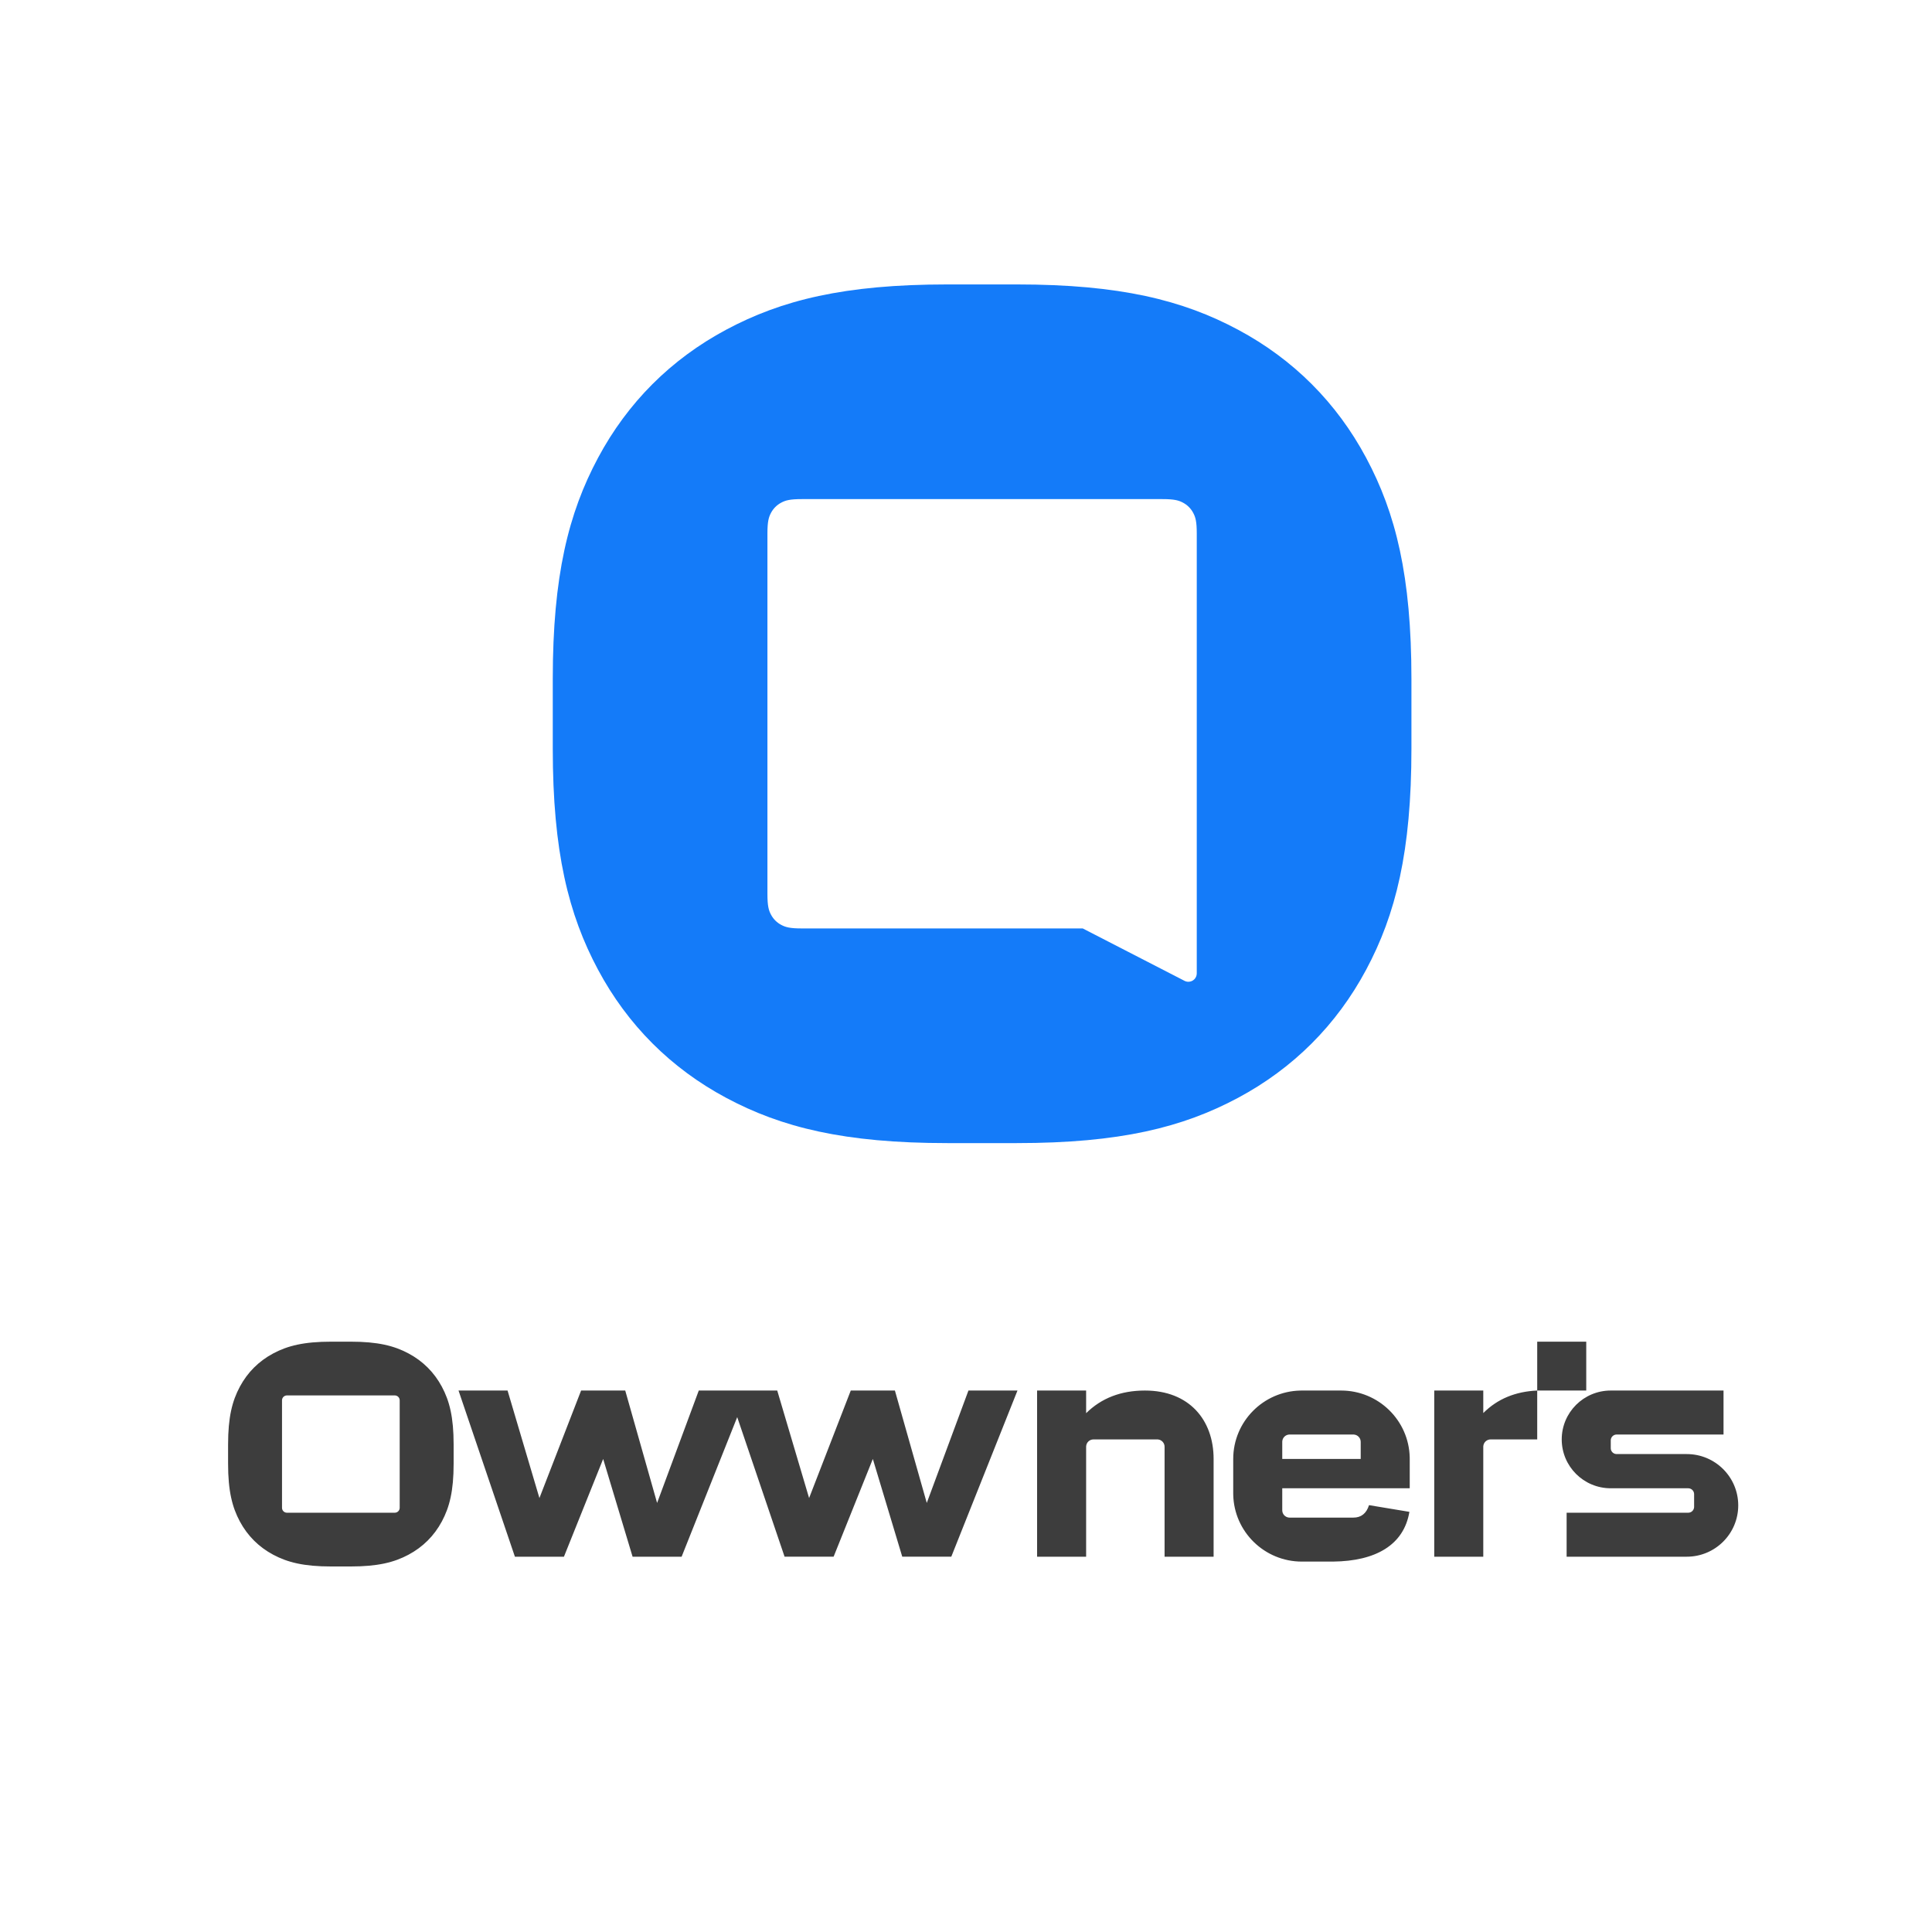 <svg xmlns="http://www.w3.org/2000/svg" width="100" height="100" viewBox="0 0 720 720">
	<g fill="none" fill-rule="evenodd" style="transform: translate(-1000px, -930px)">
		<path fill="#FFF" d="M0 0H2732V2732H0z" />
		<path fill="#147BF9" d="M147.084 0h25.832c38.492 0 61.879 5.863 82.464 16.872 20.585 11.008 36.74 27.163 47.748 47.748C314.138 85.205 320 108.592 320 147.084v25.832c0 38.492-5.863 61.879-16.872 82.464-11.008 20.585-27.163 36.74-47.748 47.748C234.795 314.138 211.408 320 172.916 320h-25.832c-38.492 0-61.879-5.863-82.464-16.872-20.585-11.008-36.74-27.163-47.748-47.748C5.862 234.795 0 211.408 0 172.916v-25.832c0-38.492 5.863-61.879 16.872-82.464C27.88 44.035 44.035 27.88 64.62 16.872 85.205 5.862 108.592 0 147.084 0z" transform="translate(1085 1036) translate(121)" />
		<path fill="#FFF" d="M227.18 80c4.458 0 6.075.464 7.704 1.336 1.63.871 2.909 2.15 3.78 3.78.872 1.63 1.336 3.246 1.336 7.703V240h-.001l.001 16.752c0 1.726-1.4 3.125-3.125 3.125-.497 0-.988-.119-1.43-.347L197.502 240H92.819c-4.457 0-6.074-.464-7.703-1.336-1.63-.871-2.909-2.15-3.78-3.78-.872-1.63-1.336-3.246-1.336-7.703V92.819c0-4.457.464-6.074 1.336-7.703.871-1.63 2.15-2.909 3.78-3.78 1.63-.872 3.246-1.336 7.703-1.336h134.362z" transform="translate(1085 1036) translate(121)" />
		<path fill="#3D3D3D" d="M45.614 394c10.192 0 16.253 1.522 21.613 4.379 5.36 2.857 9.567 7.05 12.433 12.393 2.867 5.342 4.393 11.384 4.393 21.543v7.151c0 10.16-1.526 16.201-4.393 21.544-2.866 5.342-7.073 9.535-12.433 12.392-5.36 2.858-11.42 4.38-21.613 4.38h-7.175c-10.192 0-16.253-1.522-21.613-4.38-5.36-2.857-9.566-7.05-12.433-12.392C1.527 455.667 0 449.625 0 439.466v-7.15c0-10.16 1.527-16.202 4.393-21.544 2.867-5.343 7.073-9.536 12.433-12.393 5.36-2.857 11.421-4.379 21.613-4.379h7.175zm369.171 18.213c13.937 0 25.271 11.11 25.575 24.93l.006.569v10.928h-47.508v8.196c0 1.42 1.087 2.587 2.477 2.72l.264.012h23.754c2.918 0 4.865-1.548 5.841-4.644l15.048 2.498c-2.078 12.427-12.66 18.354-28.371 18.534l-.74.004h-10.964c-13.937 0-25.271-11.11-25.575-24.93l-.006-.569v-12.749c0-13.892 11.145-25.19 25.01-25.492l.571-.007h14.618zm-95.017 0l.002 8.443c5.695-5.628 13.003-8.443 21.925-8.443 16.445 0 25.582 10.928 25.582 25.499v36.427h-18.273v-40.98c0-1.42-1.087-2.587-2.477-2.72l-.264-.012H322.51c-1.425 0-2.595 1.083-2.728 2.469l-.013.263v40.98h-18.272v-61.926h18.272zm148.007 0l.001 8.395c5.301-5.3 12.001-8.028 20.099-8.395v18.213h-17.359c-1.425 0-2.595 1.084-2.728 2.47l-.013.263v40.98h-18.272v-61.926h18.272zm-363.622 0l11.877 40.07 15.532-40.07h16.445l11.877 41.891 15.532-41.89h29.236l11.877 40.069 15.531-40.07h16.446l11.877 41.891 15.531-41.89h18.273l-24.668 61.925h-18.273l-10.963-36.427-14.618 36.427h-18.272L189.74 422.12l-20.72 52.018h-18.273l-10.964-36.427-14.618 36.427h-18.272L85.88 412.213h18.272zm453.157 0v16.392h-39.834c-1.135 0-2.069.86-2.181 1.962l-.011.224v2.914c0 1.132.862 2.062 1.968 2.174l.224.012h26.13c10.596 0 19.186 8.562 19.186 19.124s-8.59 19.124-19.186 19.124h-44.768v-16.392h45.316c1.135 0 2.07-.86 2.181-1.962l.012-.224v-4.735c0-1.132-.863-2.063-1.969-2.175l-.224-.011h-28.87c-10.092 0-18.273-8.154-18.273-18.213 0-10.06 8.181-18.214 18.273-18.214h42.026zm-495.184 1.822H21.927c-.937 0-1.71.703-1.815 1.609l-.012.212v40.07c0 .933.705 1.703 1.614 1.808l.213.013h40.2c.936 0 1.709-.703 1.814-1.61l.013-.212v-40.069c0-.934-.706-1.704-1.615-1.81l-.213-.011zm357.227 14.57H395.6c-1.425 0-2.596 1.084-2.728 2.47l-.013.262v6.375h29.236v-6.375c0-1.42-1.087-2.587-2.477-2.72l-.264-.012zM506.147 394v18.213h-18.272V394h18.272z" transform="translate(1085 1036)" />
	</g>
</svg>
